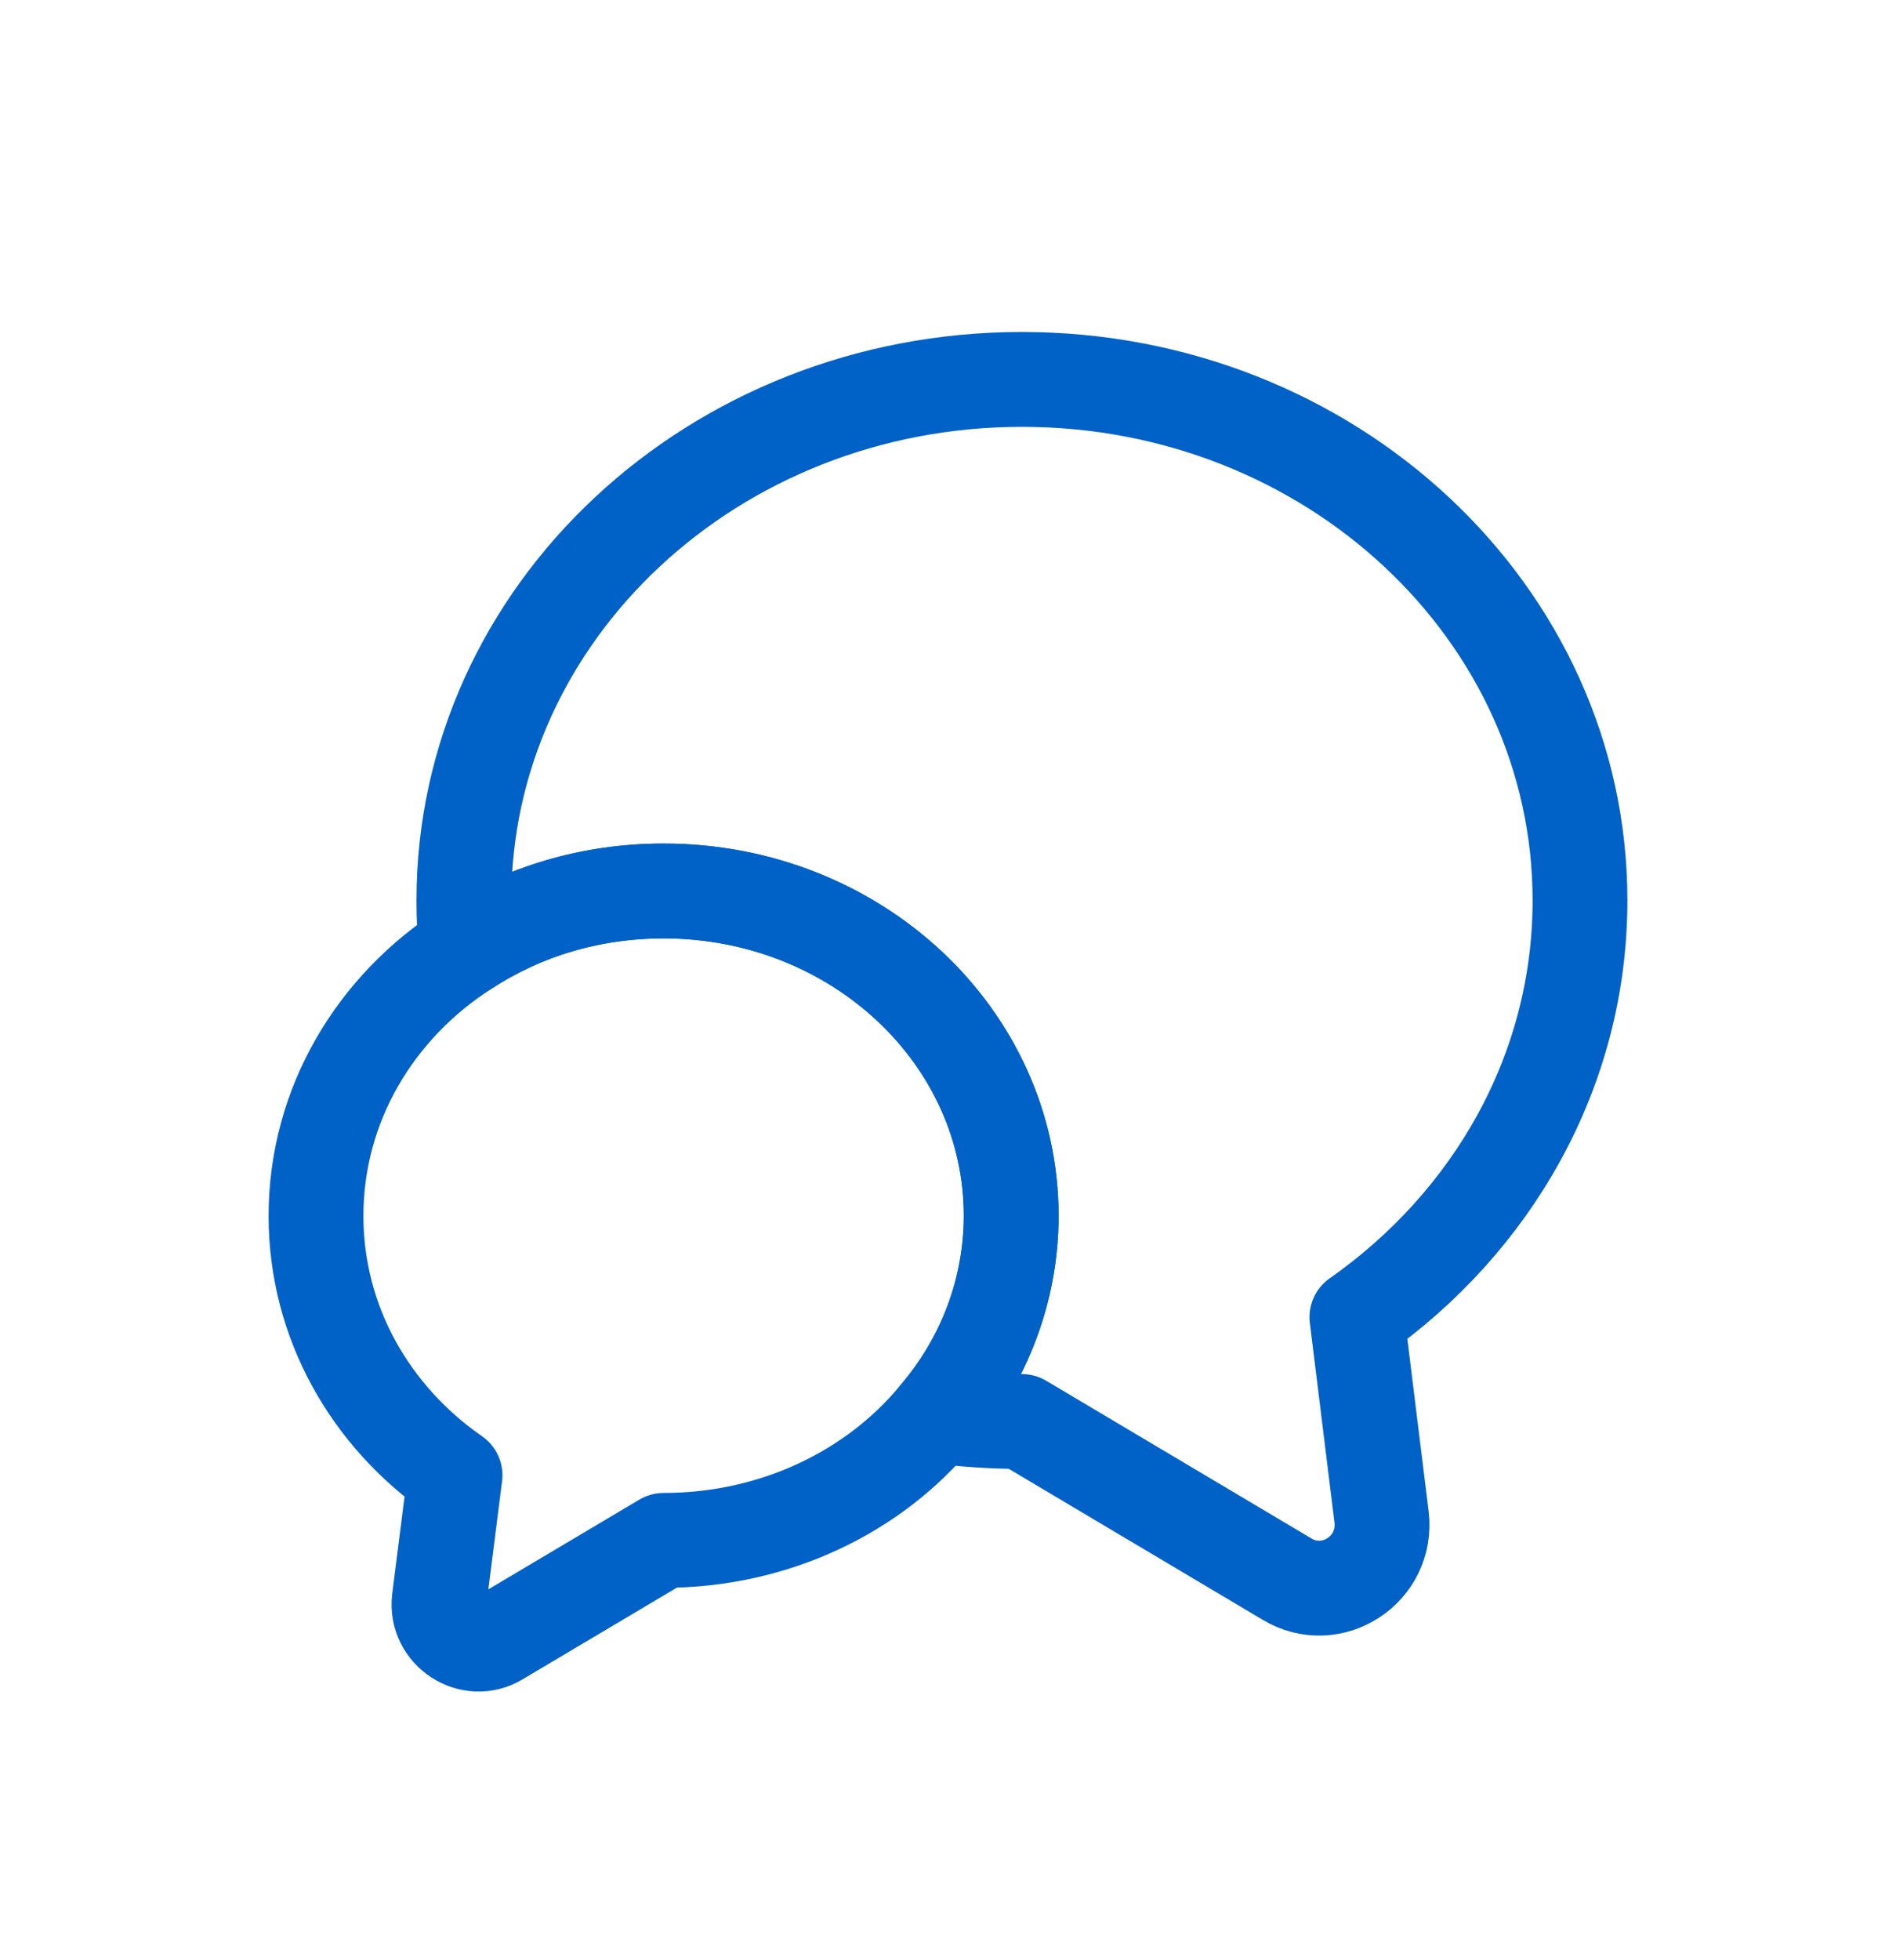 <svg width="30" height="31" viewBox="0 0 30 31" fill="none" xmlns="http://www.w3.org/2000/svg">
<g filter="url(#filter0_d_112_61)">
<path d="M21.47 16.83L21.86 19.99C21.96 20.82 21.07 21.4 20.36 20.97L16.17 18.48C15.71 18.48 15.26 18.45 14.82 18.39C15.578 17.511 15.996 16.39 16 15.23C16 12.39 13.54 10.09 10.5 10.09C9.34 10.09 8.27 10.42 7.38 11C7.35 10.75 7.34 10.5 7.34 10.24C7.34 5.69 11.29 2 16.17 2C21.05 2 25 5.69 25 10.24C25 12.94 23.61 15.33 21.47 16.83Z" stroke="#0061C7" stroke-width="1.5" stroke-linecap="round" stroke-linejoin="round"/>
<path d="M16 15.23C16 16.42 15.56 17.52 14.82 18.39C13.83 19.59 12.26 20.36 10.5 20.36L7.89 21.91C7.45 22.18 6.89 21.81 6.95 21.3L7.2 19.33C5.86 18.4 5 16.91 5 15.23C5 13.47 5.94 11.92 7.38 11C8.27 10.42 9.34 10.09 10.5 10.09C13.54 10.09 16 12.39 16 15.23Z" stroke="#0061C7" stroke-width="1.5" stroke-linecap="round" stroke-linejoin="round"/>
</g>
<defs>
<filter id="filter0_d_112_61" x="-1" y="0" width="32" height="32" filterUnits="userSpaceOnUse" color-interpolation-filters="sRGB">
<feFlood flood-opacity="0" result="BackgroundImageFix"/>
<feColorMatrix in="SourceAlpha" type="matrix" values="0 0 0 0 0 0 0 0 0 0 0 0 0 0 0 0 0 0 127 0" result="hardAlpha"/>
<feOffset dy="4"/>
<feGaussianBlur stdDeviation="2"/>
<feComposite in2="hardAlpha" operator="out"/>
<feColorMatrix type="matrix" values="0 0 0 0 0 0 0 0 0 0 0 0 0 0 0 0 0 0 0.25 0"/>
<feBlend mode="normal" in2="BackgroundImageFix" result="effect1_dropShadow_112_61"/>
<feBlend mode="normal" in="SourceGraphic" in2="effect1_dropShadow_112_61" result="shape"/>
</filter>
</defs>
</svg>
